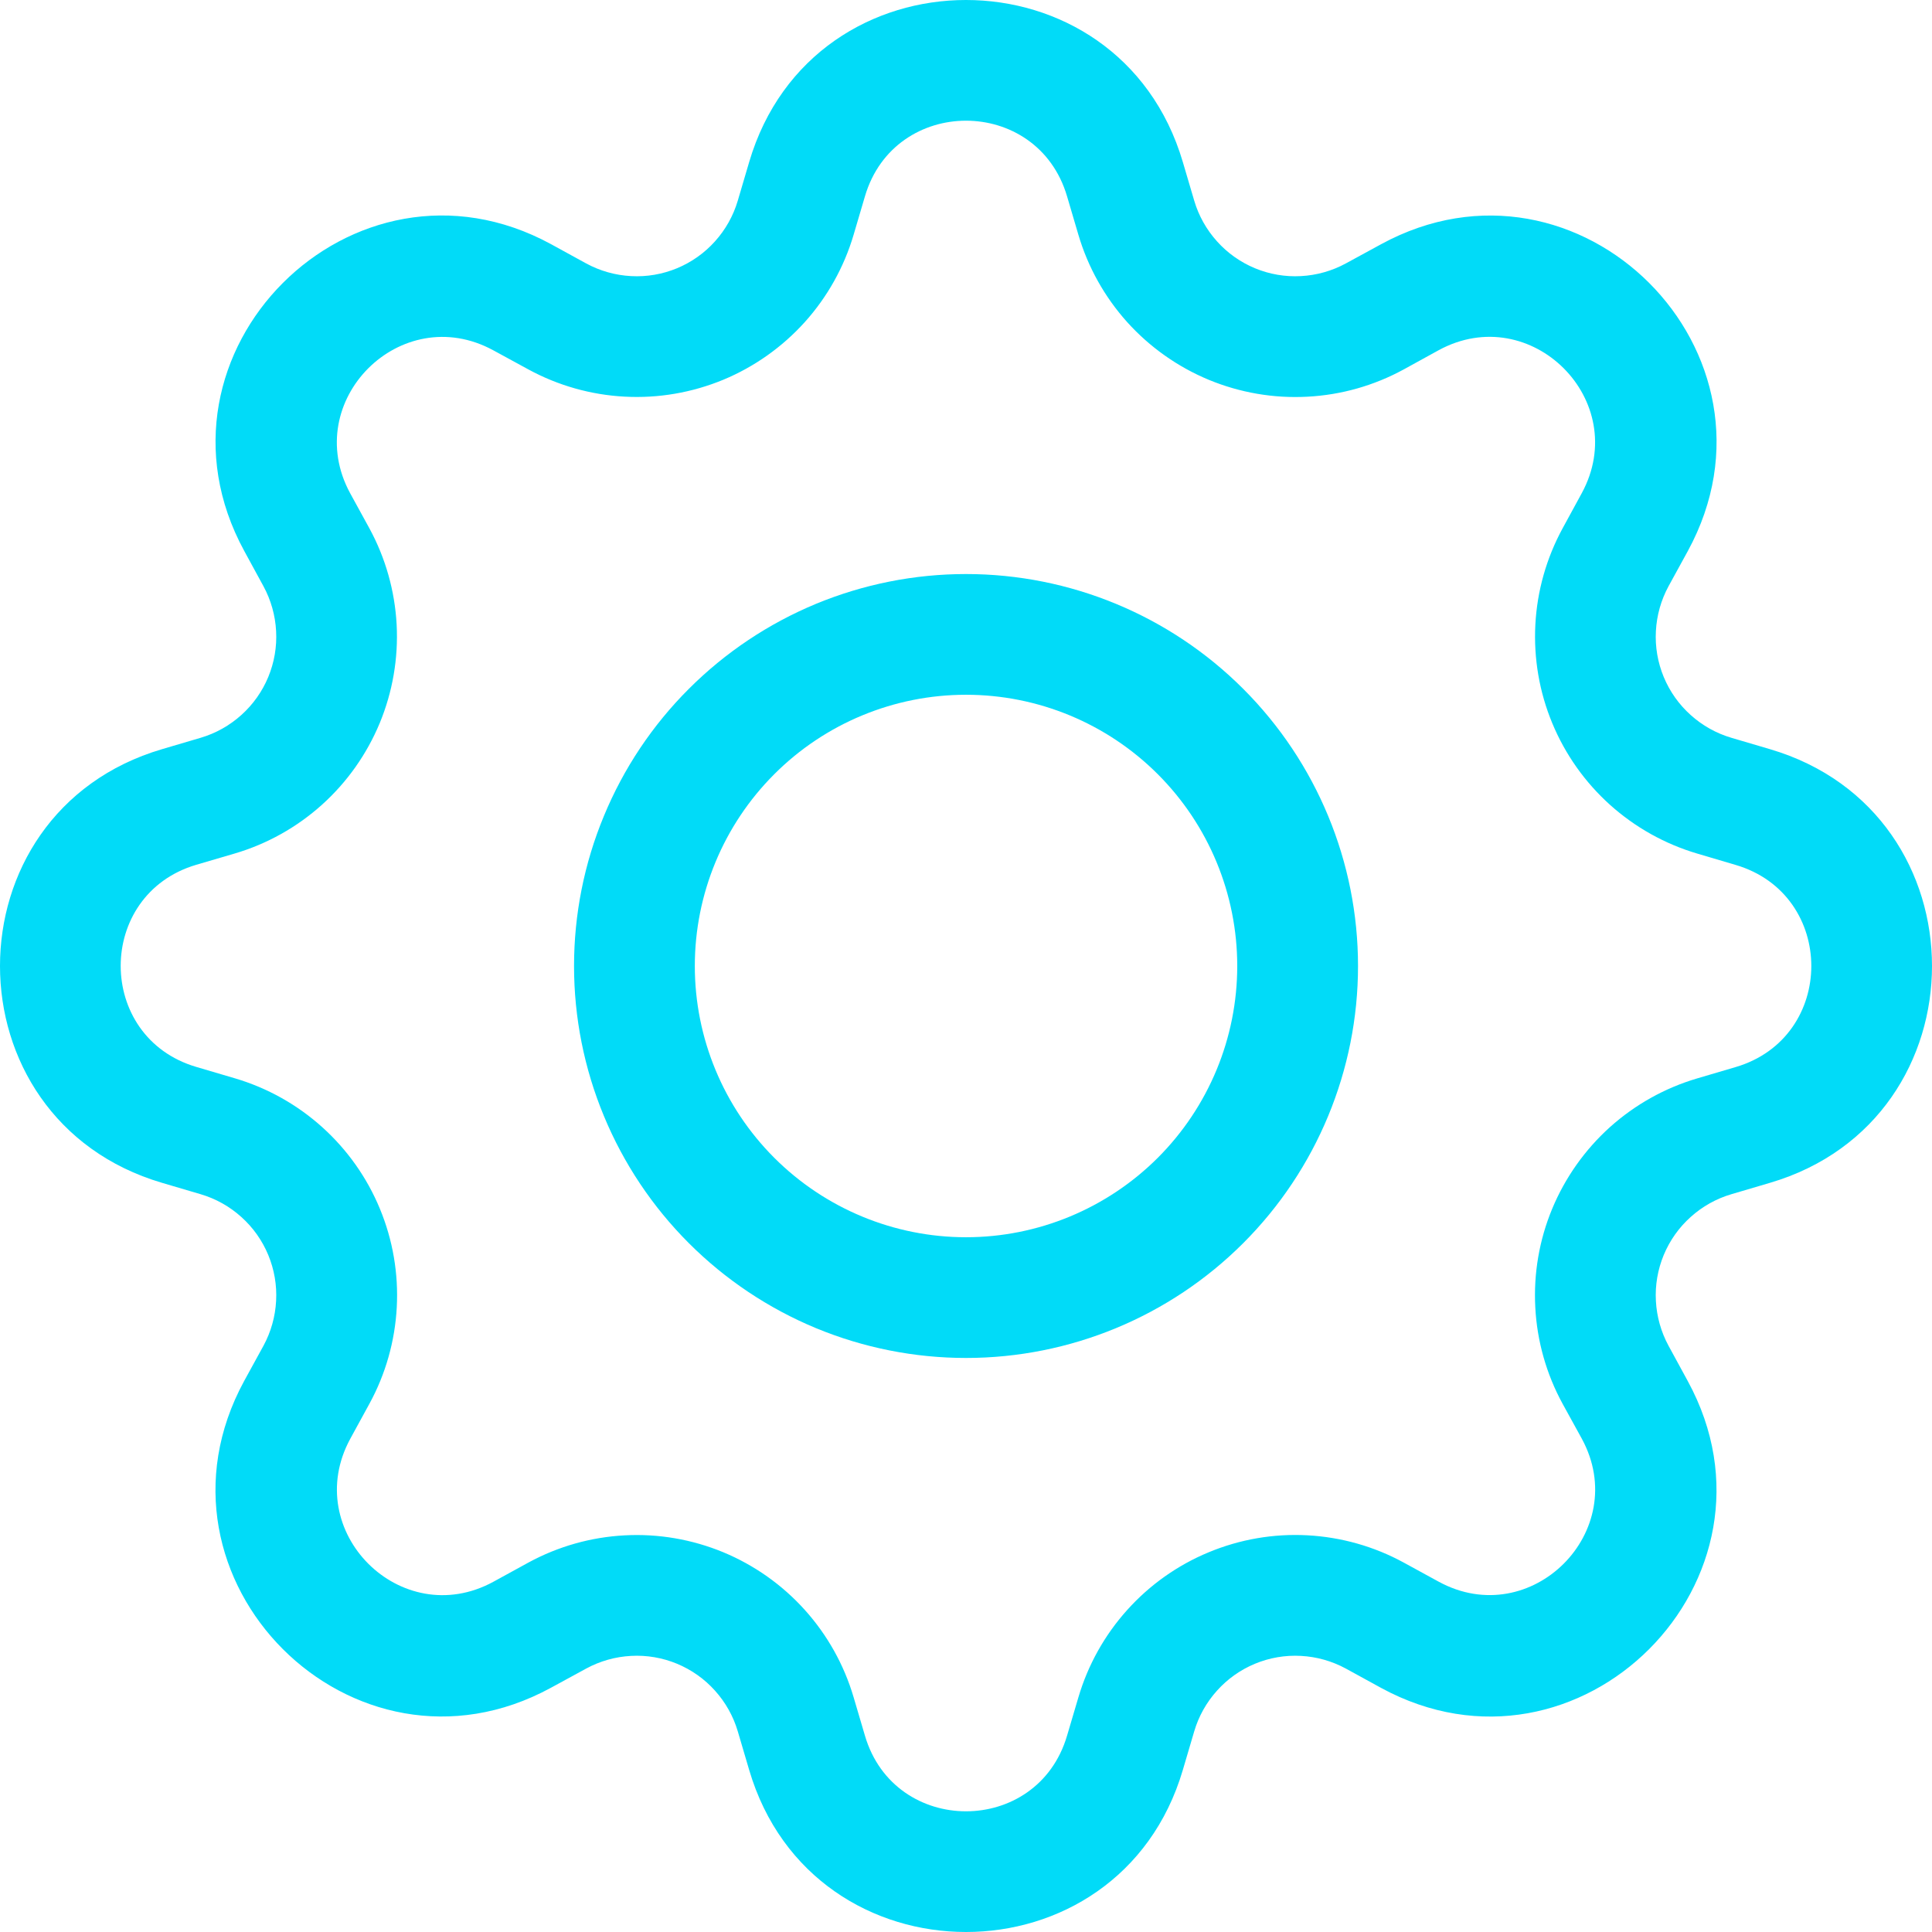 <svg width="33" height="33" viewBox="0 0 33 33" fill="none" xmlns="http://www.w3.org/2000/svg">
<path d="M16.5 9.805C15.621 9.805 14.751 9.978 13.938 10.314C13.126 10.651 12.388 11.144 11.766 11.766C11.144 12.387 10.651 13.125 10.315 13.938C9.978 14.75 9.805 15.621 9.805 16.5C9.805 17.379 9.978 18.25 10.315 19.062C10.651 19.874 11.144 20.612 11.766 21.234C12.388 21.856 13.126 22.349 13.938 22.686C14.751 23.022 15.621 23.195 16.5 23.195C18.276 23.195 19.979 22.49 21.235 21.234C22.49 19.979 23.196 18.276 23.196 16.5C23.196 14.724 22.49 13.021 21.235 11.766C19.979 10.51 18.276 9.805 16.5 9.805V9.805ZM11.868 16.5C11.868 15.271 12.356 14.093 13.225 13.224C14.093 12.355 15.272 11.867 16.5 11.867C17.729 11.867 18.907 12.355 19.776 13.224C20.645 14.093 21.133 15.271 21.133 16.5C21.133 17.729 20.645 18.907 19.776 19.776C18.907 20.644 17.729 21.133 16.5 21.133C15.272 21.133 14.093 20.644 13.225 19.776C12.356 18.907 11.868 17.729 11.868 16.5Z" fill="#01DBF8"/>
<path d="M20.204 2.769C19.117 -0.923 13.883 -0.923 12.796 2.769L12.602 3.427C12.526 3.685 12.393 3.922 12.213 4.122C12.034 4.322 11.812 4.479 11.564 4.582C11.315 4.685 11.047 4.731 10.779 4.716C10.511 4.702 10.249 4.628 10.013 4.5L9.411 4.17C6.028 2.33 2.33 6.03 4.172 9.411L4.5 10.013C4.628 10.249 4.702 10.511 4.716 10.779C4.731 11.047 4.685 11.315 4.582 11.564C4.479 11.812 4.322 12.034 4.122 12.213C3.922 12.393 3.685 12.526 3.427 12.602L2.769 12.796C-0.923 13.883 -0.923 19.117 2.769 20.204L3.427 20.398C3.685 20.474 3.922 20.607 4.122 20.787C4.322 20.966 4.479 21.188 4.582 21.436C4.685 21.685 4.731 21.953 4.716 22.221C4.702 22.489 4.628 22.751 4.5 22.987L4.17 23.589C2.33 26.972 6.028 30.672 9.411 28.828L10.013 28.5C10.249 28.372 10.511 28.298 10.779 28.284C11.047 28.269 11.315 28.315 11.564 28.418C11.812 28.521 12.034 28.678 12.213 28.878C12.393 29.078 12.526 29.315 12.602 29.573L12.796 30.231C13.883 33.923 19.117 33.923 20.204 30.231L20.398 29.573C20.474 29.315 20.607 29.078 20.787 28.878C20.966 28.678 21.188 28.521 21.436 28.418C21.685 28.315 21.953 28.269 22.221 28.284C22.489 28.298 22.751 28.372 22.987 28.5L23.589 28.83C26.972 30.672 30.672 26.97 28.828 23.589L28.5 22.987C28.372 22.751 28.298 22.489 28.284 22.221C28.269 21.953 28.315 21.685 28.418 21.436C28.521 21.188 28.678 20.966 28.878 20.787C29.078 20.607 29.315 20.474 29.573 20.398L30.231 20.204C33.923 19.117 33.923 13.883 30.231 12.796L29.573 12.602C29.315 12.526 29.078 12.393 28.878 12.213C28.678 12.034 28.521 11.812 28.418 11.564C28.315 11.315 28.269 11.047 28.284 10.779C28.298 10.511 28.372 10.249 28.5 10.013L28.83 9.411C30.672 6.028 26.97 2.33 23.589 4.172L22.987 4.5C22.751 4.628 22.489 4.702 22.221 4.716C21.953 4.731 21.685 4.685 21.436 4.582C21.188 4.479 20.966 4.322 20.787 4.122C20.607 3.922 20.474 3.685 20.398 3.427L20.204 2.769V2.769ZM14.774 3.353C15.281 1.631 17.719 1.631 18.226 3.353L18.42 4.011C18.583 4.564 18.868 5.073 19.253 5.502C19.639 5.93 20.116 6.267 20.648 6.488C21.181 6.708 21.756 6.807 22.332 6.776C22.907 6.746 23.469 6.587 23.975 6.311L24.575 5.981C26.151 5.125 27.875 6.847 27.017 8.425L26.689 9.027C26.414 9.533 26.255 10.095 26.225 10.67C26.195 11.246 26.293 11.821 26.514 12.353C26.735 12.886 27.072 13.362 27.5 13.747C27.929 14.132 28.438 14.417 28.991 14.58L29.647 14.774C31.369 15.281 31.369 17.719 29.647 18.226L28.989 18.42C28.436 18.583 27.927 18.868 27.498 19.253C27.07 19.639 26.733 20.116 26.512 20.648C26.291 21.181 26.193 21.756 26.224 22.332C26.254 22.907 26.413 23.469 26.689 23.975L27.019 24.575C27.875 26.151 26.153 27.875 24.575 27.017L23.975 26.689C23.469 26.413 22.907 26.255 22.331 26.224C21.756 26.193 21.18 26.292 20.648 26.513C20.115 26.733 19.638 27.071 19.253 27.5C18.868 27.928 18.583 28.438 18.42 28.991L18.226 29.647C17.719 31.369 15.281 31.369 14.774 29.647L14.58 28.989C14.417 28.436 14.132 27.927 13.747 27.499C13.361 27.07 12.885 26.734 12.353 26.513C11.82 26.293 11.245 26.194 10.67 26.225C10.095 26.255 9.533 26.414 9.027 26.689L8.425 27.019C6.849 27.875 5.125 26.153 5.983 24.575L6.311 23.975C6.587 23.469 6.746 22.907 6.777 22.331C6.808 21.755 6.71 21.18 6.489 20.647C6.269 20.114 5.931 19.637 5.503 19.252C5.074 18.866 4.564 18.581 4.011 18.418L3.353 18.224C1.631 17.717 1.631 15.279 3.353 14.771L4.011 14.578C4.563 14.415 5.072 14.13 5.5 13.745C5.928 13.36 6.265 12.883 6.486 12.351C6.706 11.819 6.805 11.245 6.775 10.669C6.744 10.094 6.586 9.533 6.311 9.027L5.981 8.425C5.125 6.849 6.847 5.125 8.425 5.983L9.027 6.311C9.533 6.586 10.095 6.745 10.67 6.775C11.245 6.806 11.82 6.707 12.353 6.487C12.885 6.266 13.361 5.929 13.747 5.501C14.132 5.073 14.417 4.563 14.58 4.011L14.774 3.353V3.353Z" fill="#01DBF8"/>
</svg>
